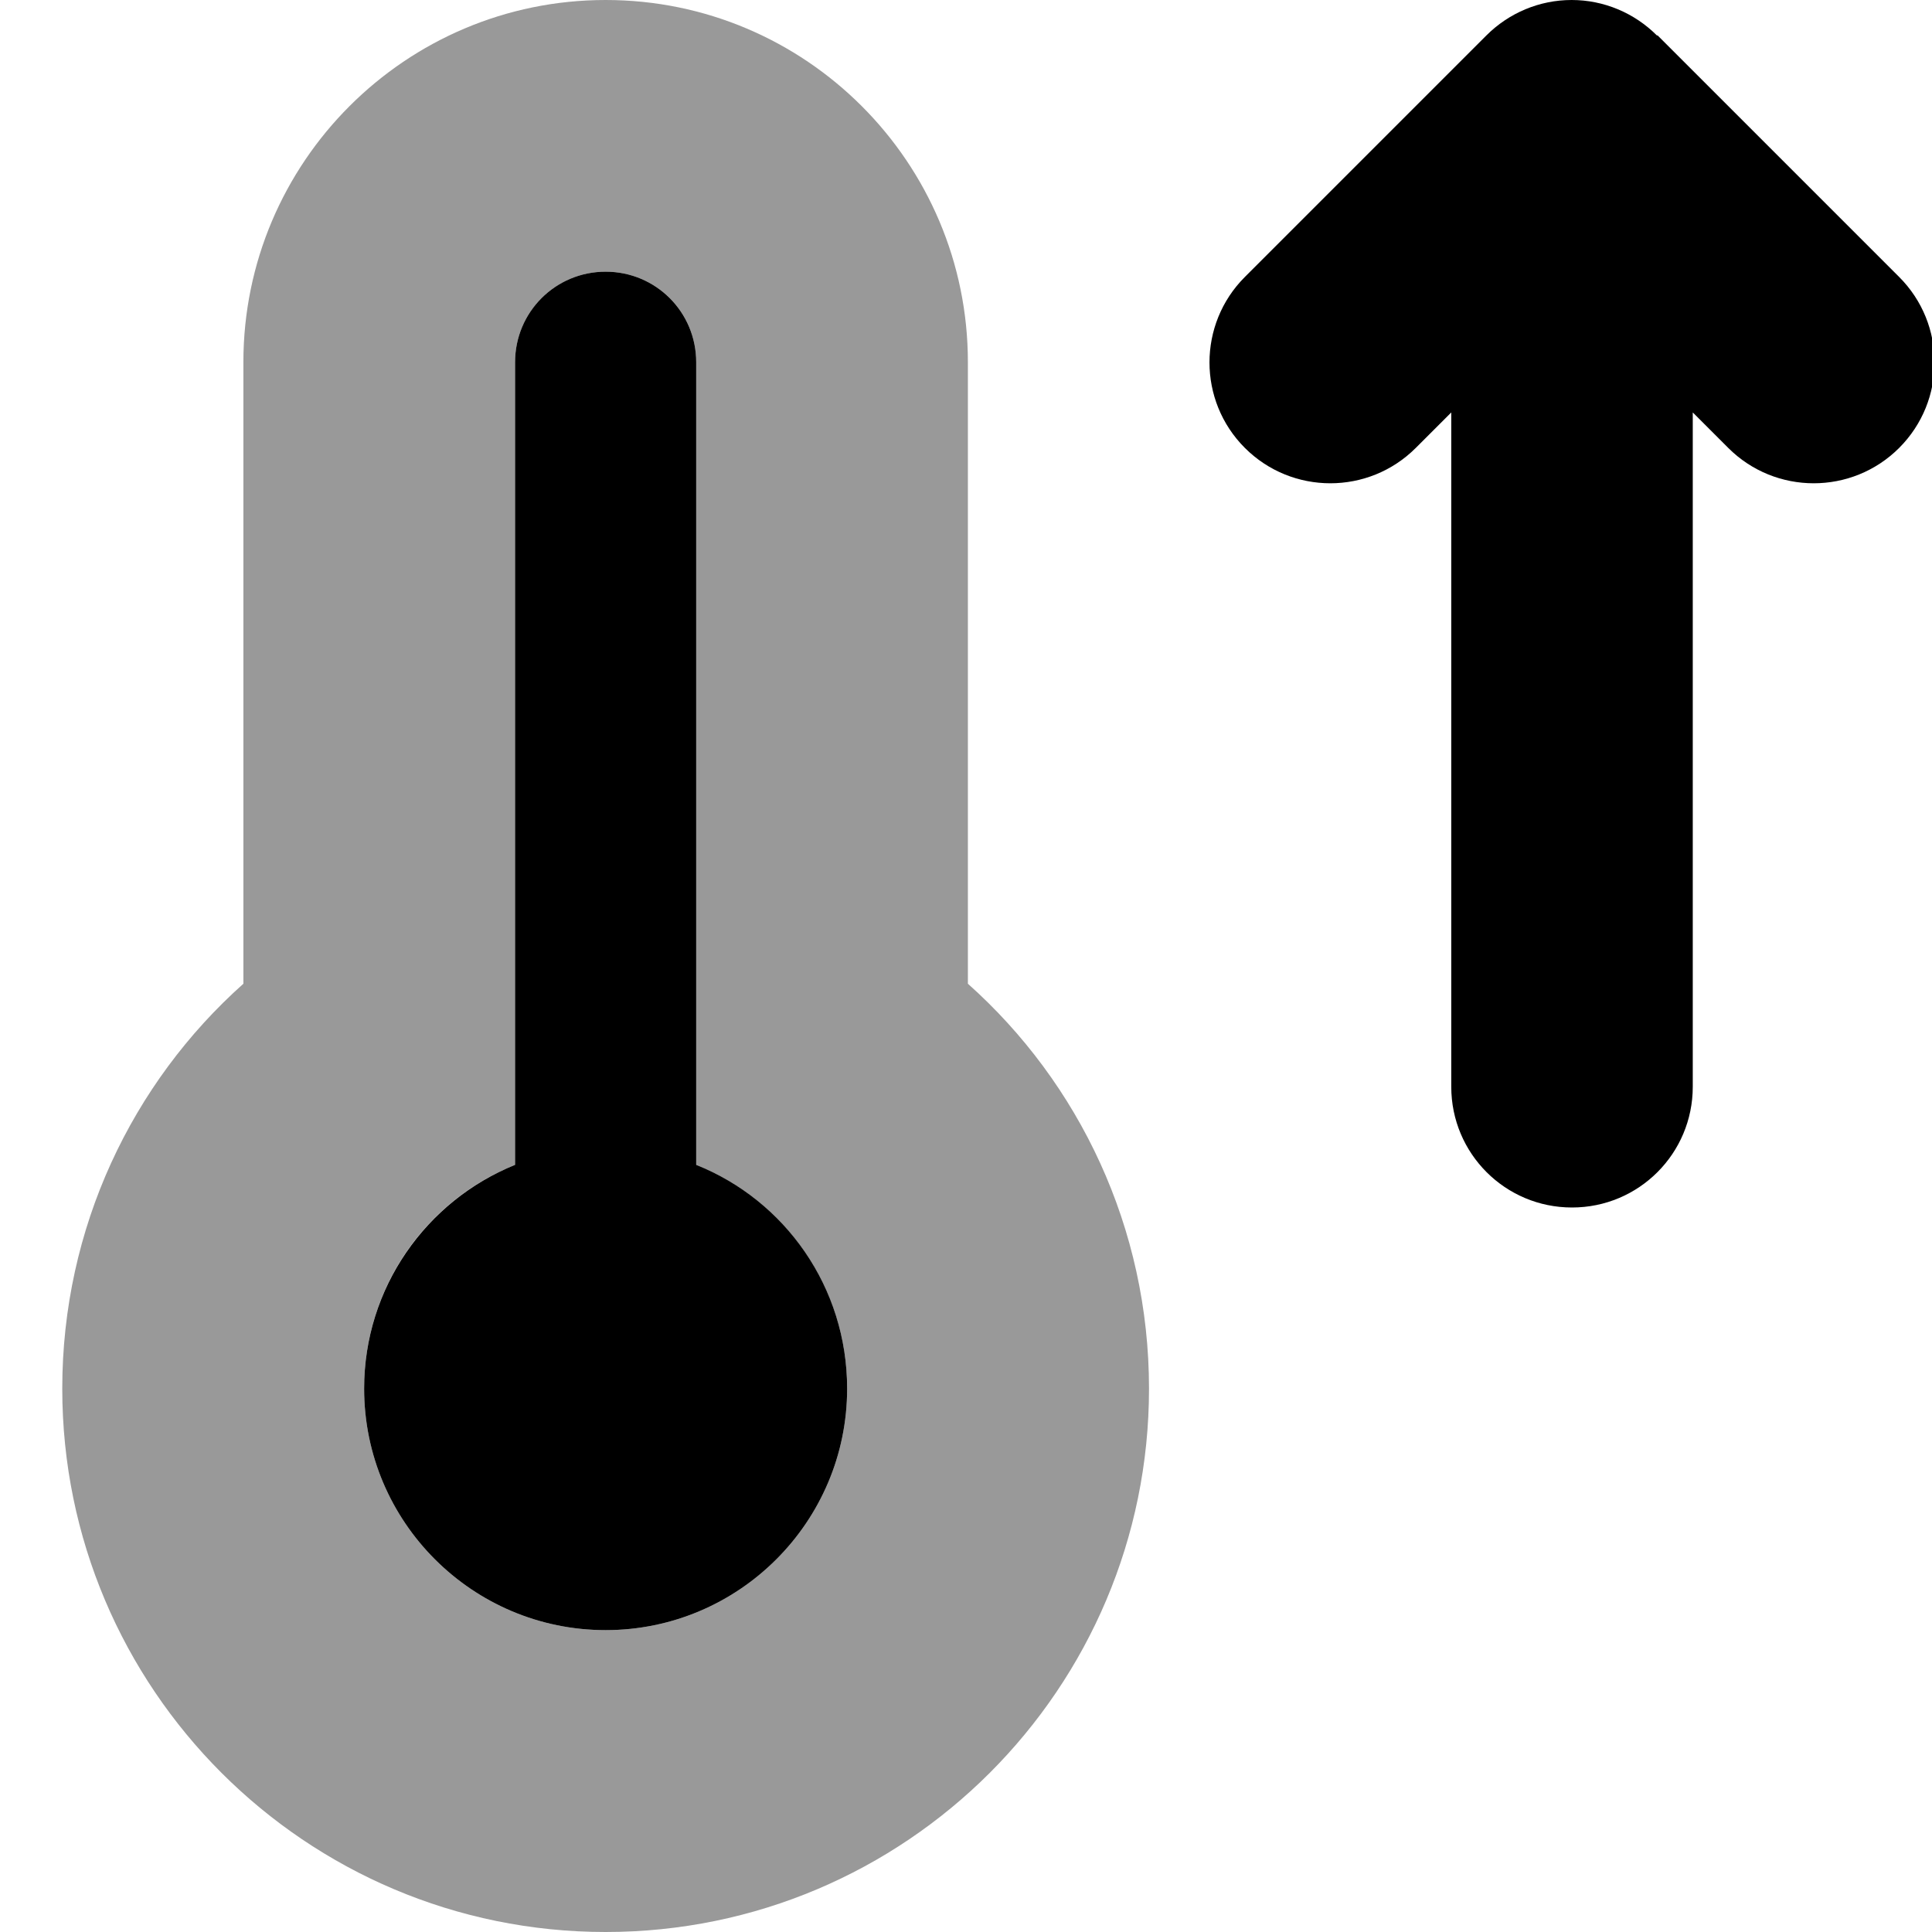 <svg fill="currentColor" xmlns="http://www.w3.org/2000/svg" viewBox="0 0 512 512"><!--! Font Awesome Pro 7.0.1 by @fontawesome - https://fontawesome.com License - https://fontawesome.com/license (Commercial License) Copyright 2025 Fonticons, Inc. --><path opacity=".4" fill="currentColor" d="M16.5 368c0 79.5 64.5 144 144 144s144-64.5 144-144c0-42.6-18.5-81-48-107.3l0-164.7c0-53-43-96-96-96s-96 43-96 96l0 164.7C35 287 16.5 325.4 16.5 368zm80 0c0-26.9 16.5-49.9 40-59.3l0-212.7c0-13.3 10.7-24 24-24s24 10.7 24 24l0 212.7c23.5 9.5 40 32.5 40 59.3 0 35.3-28.7 64-64 64s-64-28.7-64-64z"/><path fill="currentColor" d="M439.1 9.4c-6-6-14.1-9.4-22.6-9.4s-16.6 3.4-22.6 9.4l-64 64c-12.5 12.5-12.5 32.8 0 45.3s32.8 12.5 45.3 0l9.4-9.4 0 178.7c0 17.7 14.3 32 32 32s32-14.3 32-32l0-178.7 9.4 9.4c12.5 12.5 32.8 12.5 45.3 0s12.5-32.8 0-45.3l-64-64zM160.5 72c-13.3 0-24 10.7-24 24l0 212.7c-23.5 9.5-40 32.5-40 59.3 0 35.3 28.7 64 64 64s64-28.7 64-64c0-26.9-16.5-49.9-40-59.3l0-212.7c0-13.3-10.7-24-24-24z"/></svg>